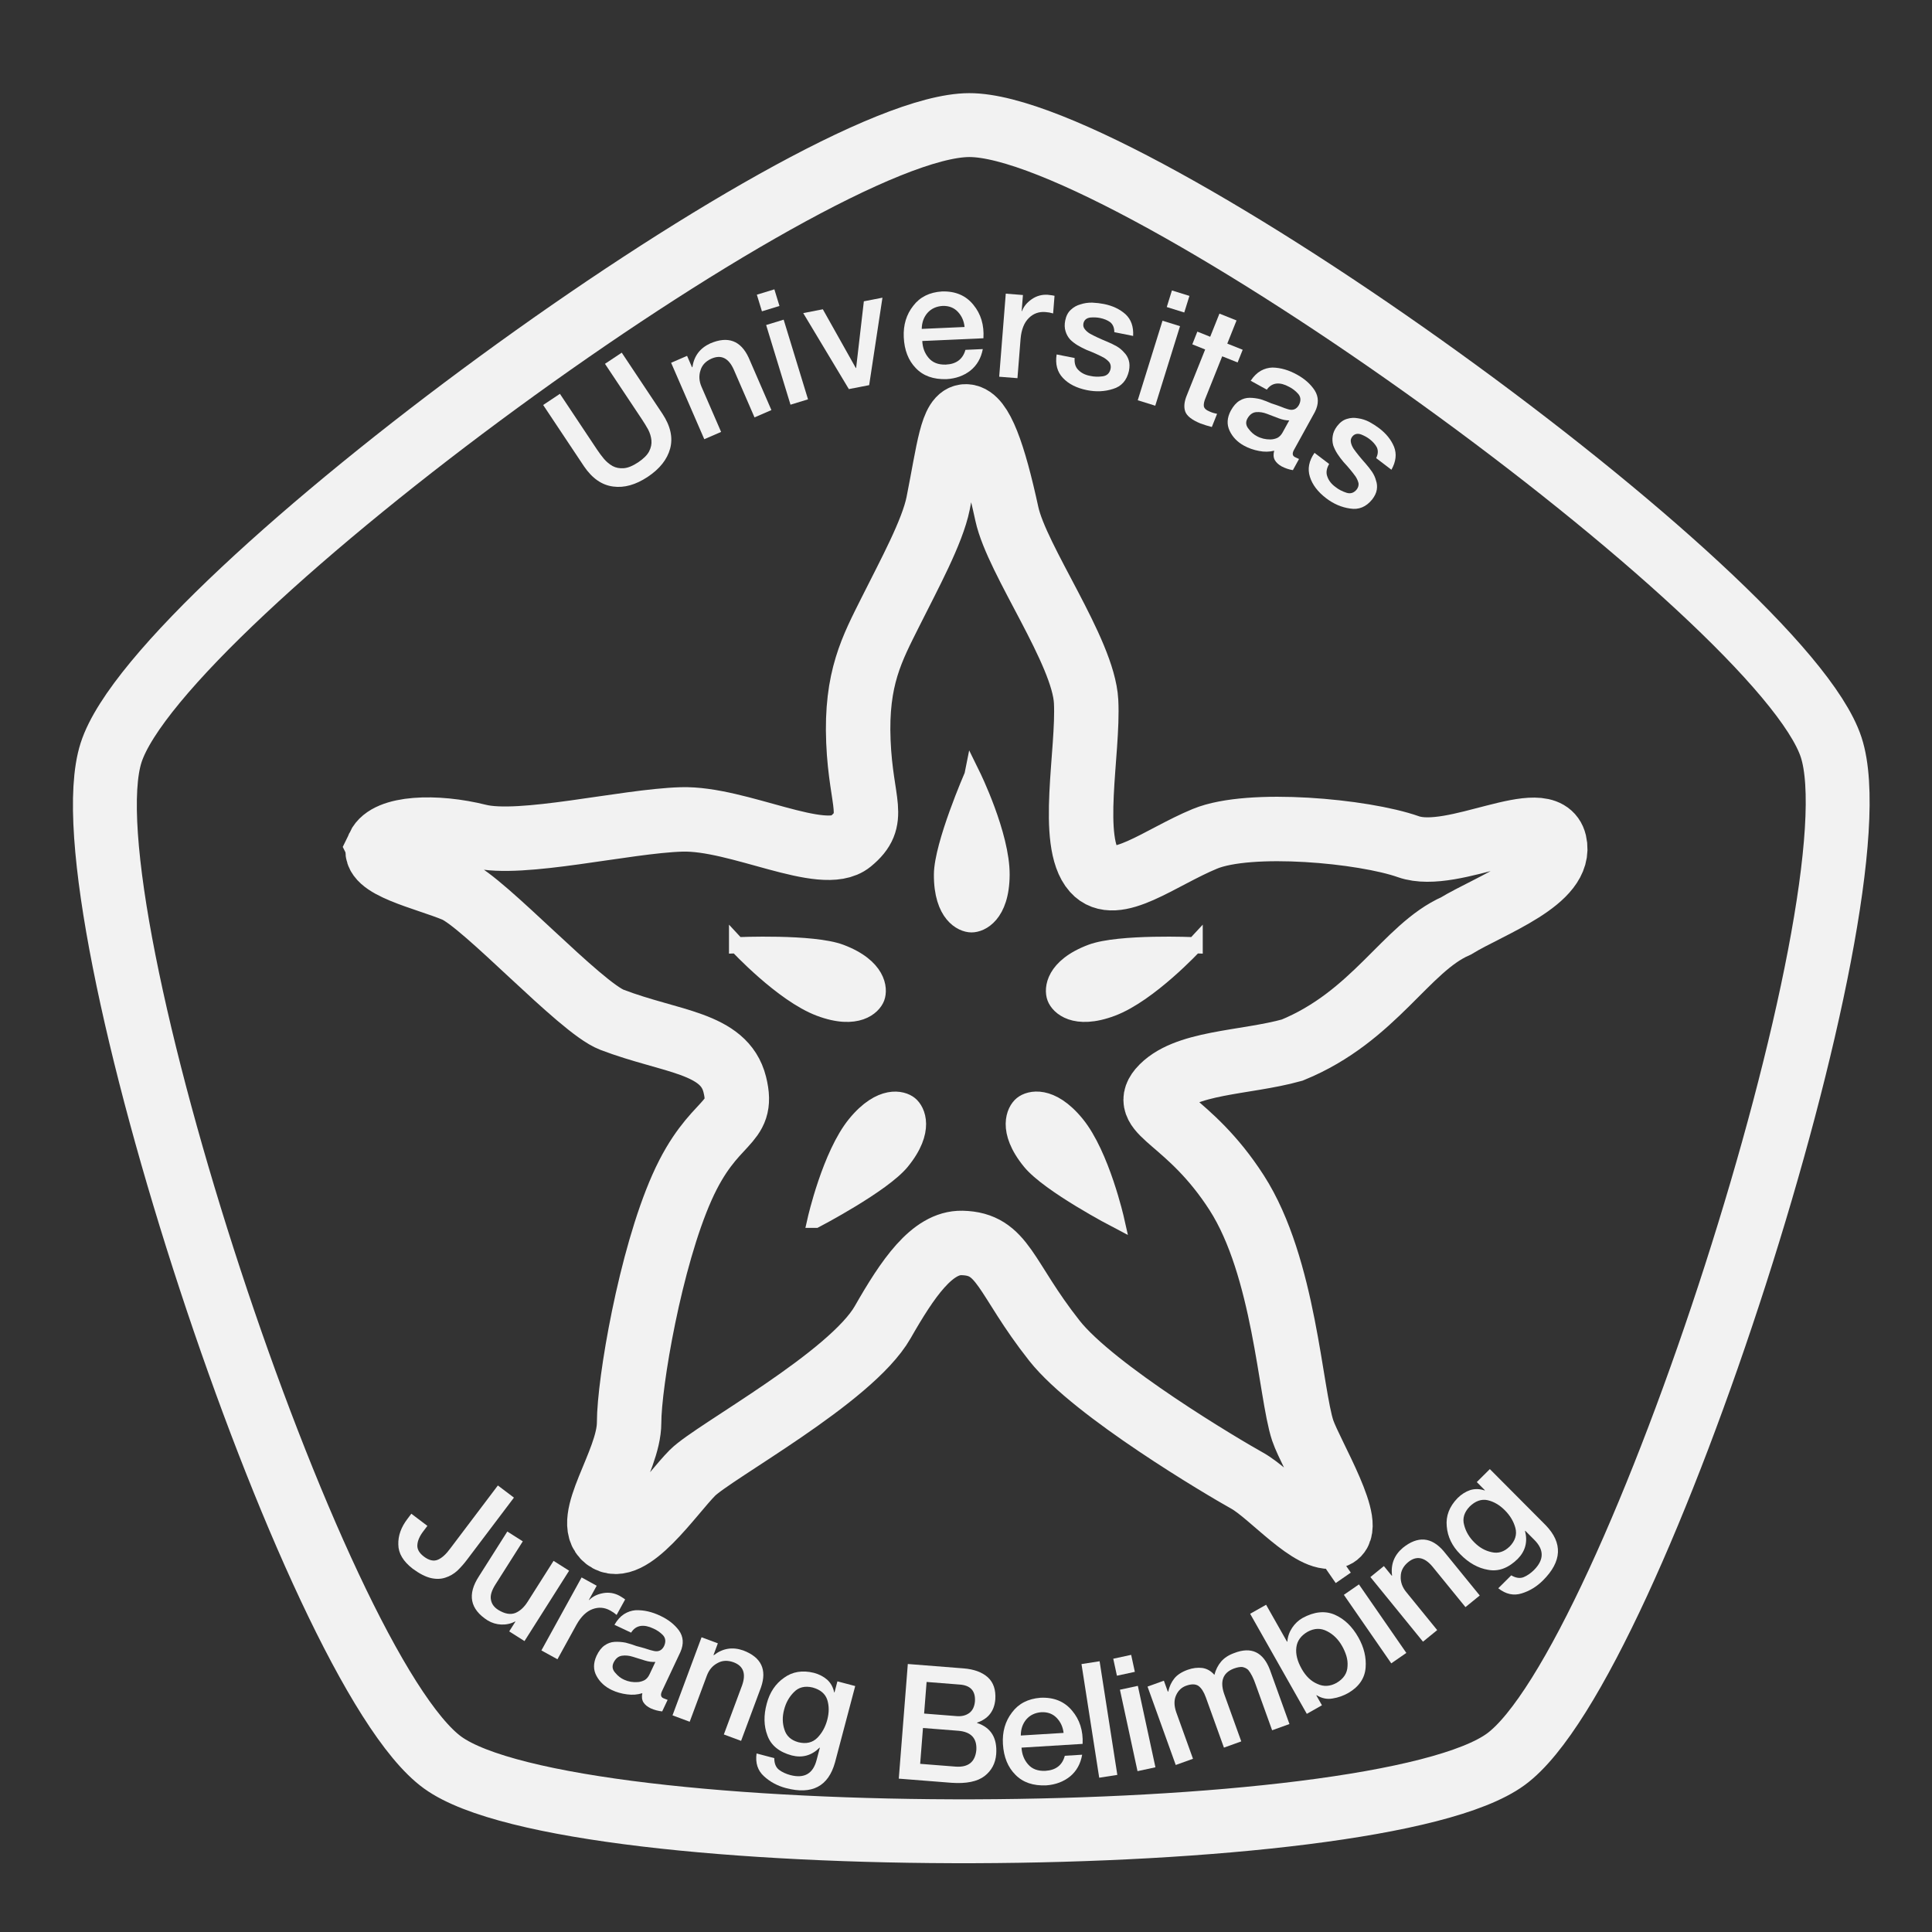 <?xml version="1.0" encoding="UTF-8" standalone="no"?>
<svg
   xmlns:dc="http://purl.org/dc/elements/1.1/"
   xmlns:cc="http://creativecommons.org/ns#"
   xmlns:rdf="http://www.w3.org/1999/02/22-rdf-syntax-ns#"
   xmlns:svg="http://www.w3.org/2000/svg"
   xmlns="http://www.w3.org/2000/svg"
   xmlns:sodipodi="http://sodipodi.sourceforge.net/DTD/sodipodi-0.dtd"
   xmlns:inkscape="http://www.inkscape.org/namespaces/inkscape"
   width="200mm"
   height="200mm"
   viewBox="0 0 200 200"
   version="1.1"
   id="svg8"
   sodipodi:docname="logoujbwhite.svg"
   inkscape:version="1.0.1 (3bc2e813f5, 2020-09-07)">
  <rect x="0" y="0" width="200" height="200" fill="#333333" stroke="none"/>
  <defs
     id="defs2" />
  <sodipodi:namedview
     id="base"
     pagecolor="#e6e6e6"
     bordercolor="#666666"
     borderopacity="1.0"
     inkscape:pageopacity="0"
     inkscape:pageshadow="2"
     inkscape:zoom="0.24748737"
     inkscape:cx="75.736936"
     inkscape:cy="219.34506"
     inkscape:document-units="mm"
     inkscape:current-layer="g886"
     inkscape:document-rotation="0"
     showgrid="true"
     inkscape:window-width="1366"
     inkscape:window-height="705"
     inkscape:window-x="-8"
     inkscape:window-y="-8"
     inkscape:window-maximized="1"
     inkscape:snap-global="true"
     inkscape:object-paths="false"
     inkscape:snap-intersection-paths="false"
     inkscape:snap-smooth-nodes="true">
    <inkscape:grid
       type="xygrid"
       id="grid837" />
  </sodipodi:namedview>
  <g
     inkscape:label="Layer 1"
     inkscape:groupmode="layer"
     id="layer1">
    <g
       id="g886"
       transform="matrix(1.576,0,0,1.576,-49.512,-63.889)">
      <path
         style="fill:none;stroke:#f2f2f2;stroke-width:4.233;stroke-linecap:butt;stroke-linejoin:miter;stroke-miterlimit:4;stroke-dasharray:none;stroke-opacity:1"
         d="m 56.283,96.142 c -0.601,1.278 3.119,2.058 5.032,2.863 1.913,0.805 8.219,7.722 10.295,8.517 3.869,1.481 7.375,1.475 8.069,4.251 0.694,2.776 -1.388,2.082 -3.47,6.767 -2.082,4.685 -3.47,12.84 -3.47,15.443 0,2.603 -3.065,6.41 -1.52,7.613 1.545,1.204 4.296,-2.928 5.684,-4.317 1.388,-1.388 10.411,-6.247 12.493,-9.891 1.638,-2.866 3.248,-5.247 5.206,-5.206 2.743,0.058 2.782,2.251 6.073,6.42 2.603,3.297 11.105,8.329 12.667,9.197 1.562,0.868 4.249,4.089 5.722,3.639 1.472,-0.45 -1.541,-5.357 -2.078,-6.936 -0.818,-2.455 -1.194,-10.728 -4.338,-15.617 -3.144,-4.889 -6.314,-5.219 -5.032,-6.767 1.581,-1.844 5.553,-1.735 8.676,-2.603 5.409,-2.214 7.469,-6.708 10.758,-8.155 2.269,-1.38 7.055,-3.034 6.476,-5.474 -0.58,-2.44 -6.649,1.31 -9.599,0.269 -2.95,-1.041 -10.411,-1.735 -13.361,-0.521 -2.95,1.215 -5.9,3.644 -7.288,2.082 -1.663,-1.87 -0.347,-7.808 -0.521,-11.105 -0.174,-3.297 -4.541,-9.263 -5.206,-12.32 -0.868,-3.991 -1.697,-6.327 -2.653,-6.401 -0.956,-0.073 -1.165,2.236 -1.859,5.707 -0.374,1.872 -1.909,4.685 -3.123,7.114 -1.215,2.429 -2.289,4.371 -2.116,8.536 0.174,4.164 1.286,5.087 -0.521,6.569 -1.806,1.482 -7.373,-1.568 -11.099,-1.454 -3.726,0.114 -10.547,1.795 -13.334,1.098 -2.787,-0.697 -5.963,-0.598 -6.564,0.68 z"
         id="path948-9"
         sodipodi:nodetypes="zzszsszssssszczccczszssszssszzzz"
         inkscape:export-xdpi="8"
         inkscape:export-ydpi="8" />
      <path
         style="fill:#f2f2f2;fill-opacity:1;stroke:#f2f2f2;stroke-width:1.058;stroke-linecap:butt;stroke-linejoin:miter;stroke-miterlimit:4;stroke-dasharray:none;stroke-opacity:1"
         d="m 79.829,102.625 c 0,0 4.969,-0.222 6.803,0.469 2.445,0.921 2.596,2.373 2.365,2.985 -0.23,0.611 -1.302,1.603 -3.747,0.682 -2.445,-0.921 -5.421,-4.136 -5.421,-4.136 z"
         id="path950"
         sodipodi:nodetypes="csssc" />
      <path
         style="fill:#f2f2f2;fill-opacity:1;stroke:#f2f2f2;stroke-width:1.058;stroke-linecap:butt;stroke-linejoin:miter;stroke-miterlimit:4;stroke-dasharray:none;stroke-opacity:1"
         d="m 109.89,102.625 c 0,0 -4.969,-0.222 -6.803,0.469 -2.445,0.921 -2.596,2.373 -2.365,2.985 0.23,0.611 1.302,1.603 3.747,0.682 2.445,-0.921 5.421,-4.136 5.421,-4.136 z"
         id="path952"
         sodipodi:nodetypes="csssc" />
      <path
         style="fill:#f2f2f2;fill-opacity:1;stroke:#f2f2f2;stroke-width:1.058;stroke-linecap:butt;stroke-linejoin:miter;stroke-miterlimit:4;stroke-dasharray:none;stroke-opacity:1"
         d="m 84.982,120.662 c 0,0 4.411,-2.299 5.651,-3.816 1.654,-2.022 1.056,-3.355 0.55,-3.768 -0.506,-0.413 -1.93,-0.735 -3.584,1.288 -1.654,2.022 -2.618,6.296 -2.618,6.296 z"
         id="path954"
         sodipodi:nodetypes="csssc" />
      <path
         style="fill:#f2f2f2;fill-opacity:1;stroke:#f2f2f2;stroke-width:1.058;stroke-linecap:butt;stroke-linejoin:miter;stroke-miterlimit:4;stroke-dasharray:none;stroke-opacity:1"
         d="m 104.736,120.662 c 0,0 -4.41,-2.301 -5.649,-3.819 -1.653,-2.023 -1.054,-3.355 -0.548,-3.769 0.506,-0.413 1.931,-0.734 3.583,1.29 1.653,2.023 2.614,6.298 2.614,6.298 z"
         id="path956"
         sodipodi:nodetypes="csssc" />
      <path
         style="fill:#f2f2f2;fill-opacity:1;stroke:#f2f2f2;stroke-width:1.058;stroke-linecap:butt;stroke-linejoin:miter;stroke-miterlimit:4;stroke-dasharray:none;stroke-opacity:1"
         d="m 95.289,91.46 c 0,0 -1.989,4.559 -2.001,6.518 -0.017,2.612 1.285,3.274 1.938,3.278 0.653,0.004 1.964,-0.641 1.98,-3.253 0.017,-2.612 -1.917,-6.544 -1.917,-6.544 z"
         id="path958"
         sodipodi:nodetypes="csssc" />
      <path
         sodipodi:type="star"
         style="fill:none;fill-opacity:1;stroke:#f2f2f2;stroke-width:4.429;stroke-linecap:round;stroke-linejoin:round;stroke-miterlimit:4;stroke-dasharray:none;stroke-opacity:1"
         id="path968"
         sodipodi:sides="5"
         sodipodi:cx="-84.261375"
         sodipodi:cy="104.4594"
         sodipodi:r1="62.689377"
         sodipodi:r2="50.716766"
         sodipodi:arg1="1.0471976"
         sodipodi:arg2="1.6755161"
         inkscape:flatsided="true"
         inkscape:rounded="0.15"
         inkscape:randomized="0"
         d="m -52.917,158.75 c -9.573,5.527 -65.077,-0.306 -73.292,-7.703 -8.215,-7.397 -19.818,-61.987 -15.322,-72.085 4.496,-10.099 52.829,-38.003 63.822,-36.848 10.994,1.155 52.468,38.499 54.767,49.312 2.298,10.813 -20.401,61.797 -29.975,67.324 z"
         inkscape:transform-center-x="0.033626145"
         inkscape:transform-center-y="-3.5364413"
         transform="matrix(0.942,-0.102,0.102,0.942,163.981,1.158)"
         inkscape:export-xdpi="8"
         inkscape:export-ydpi="8" />
      <g
         id="g930"
         transform="translate(0,4.233)"
         inkscape:export-xdpi="8"
         inkscape:export-ydpi="8">
        <g
           aria-label="Jurang Belimbing"
           id="text845"
           style="font-style:normal;font-weight:normal;font-size:10.583px;line-height:1.25;font-family:sans-serif;fill:#000000;fill-opacity:1;stroke:none;stroke-width:0.265">
          <path
             d="m 65.174,134.677 -1.055,-0.798 -3.131,4.143 q -0.412,0.563 -0.806,0.732 -0.414,0.179 -0.921,-0.204 -0.47,-0.355 -0.429,-0.778 0.029,-0.425 0.421,-0.926 l 0.237,-0.313 -1.055,-0.798 -0.243,0.322 q -0.641,0.831 -0.612,1.701 0.006,0.866 0.948,1.591 0.666,0.49 1.196,0.612 0.522,0.116 0.948,-0.029 0.435,-0.138 0.785,-0.456 0.338,-0.327 0.631,-0.715 z"
             style="font-style:normal;font-variant:normal;font-weight:normal;font-stretch:normal;font-family:'Helvetica 65 Medium';-inkscape-font-specification:'Helvetica 65 Medium, ';stroke-width:0.265;fill:#f2f2f2;fill-opacity:1"
             id="path911" />
          <path
             d="m 68.798,139.478 -1.021,-0.647 -1.702,2.684 q -0.346,0.546 -0.805,0.738 -0.489,0.192 -1.127,-0.201 -0.41,-0.26 -0.478,-0.664 -0.087,-0.404 0.295,-1.006 l 1.796,-2.833 -1.017,-0.645 -1.859,2.933 q -1.177,1.799 0.573,2.909 0.407,0.246 0.895,0.268 0.491,0.017 0.906,-0.203 l 0.017,0.011 -0.407,0.642 1.004,0.636 z"
             style="font-style:normal;font-variant:normal;font-weight:normal;font-stretch:normal;font-family:'Helvetica 65 Medium';-inkscape-font-specification:'Helvetica 65 Medium, ';stroke-width:0.265;fill:#f2f2f2;fill-opacity:1"
             id="path913" />
          <path
             d="m 66.978,144.714 1.055,0.581 1.256,-2.282 q 0.448,-0.792 1.053,-1.013 0.591,-0.217 1.148,0.089 0.122,0.067 0.226,0.136 0.103,0.08 0.202,0.158 l 0.561,-1.019 q -0.072,-0.063 -0.383,-0.246 -0.503,-0.265 -1.064,-0.167 -0.578,0.107 -0.915,0.452 l -0.018,-0.01 0.511,-0.928 -0.991,-0.546 z"
             style="font-style:normal;font-variant:normal;font-weight:normal;font-stretch:normal;font-family:'Helvetica 65 Medium';-inkscape-font-specification:'Helvetica 65 Medium, ';stroke-width:0.265;fill:#f2f2f2;fill-opacity:1"
             id="path915" />
          <path
             d="m 74.465,145.469 -0.383,0.813 q -0.121,0.257 -0.315,0.377 -0.208,0.113 -0.452,0.135 -0.242,0.017 -0.47,-0.021 -0.237,-0.043 -0.428,-0.133 -0.322,-0.14 -0.574,-0.442 -0.291,-0.303 -0.133,-0.663 0.198,-0.421 0.56,-0.473 0.343,-0.05 0.716,0.069 0.4,0.12 0.787,0.245 0.38,0.116 0.693,0.092 z m 1.645,-0.653 q 0.347,-0.796 -0.098,-1.417 -0.441,-0.591 -1.208,-0.952 -0.842,-0.408 -1.652,-0.373 -0.399,0.035 -0.75,0.258 -0.353,0.228 -0.626,0.699 l 1.094,0.515 q 0.236,-0.38 0.63,-0.44 0.362,-0.052 0.829,0.168 0.36,0.158 0.63,0.434 0.268,0.292 0.079,0.717 -0.216,0.435 -0.688,0.321 -0.223,-0.048 -0.503,-0.145 -0.284,-0.088 -0.621,-0.173 -0.359,-0.135 -0.722,-0.226 -0.378,-0.07 -0.725,-0.05 -0.353,0.022 -0.653,0.235 -0.307,0.215 -0.527,0.683 -0.33,0.724 0.003,1.327 0.328,0.6 1.006,0.92 0.458,0.216 1.003,0.284 0.526,0.071 0.997,-0.079 v 0 q -0.077,0.358 0.074,0.606 0.156,0.239 0.483,0.393 0.369,0.162 0.747,0.198 l 0.357,-0.757 q -0.182,-0.063 -0.275,-0.107 -0.271,-0.116 -0.081,-0.495 z"
             style="font-style:normal;font-variant:normal;font-weight:normal;font-stretch:normal;font-family:'Helvetica 65 Medium';-inkscape-font-specification:'Helvetica 65 Medium, ';stroke-width:0.265;fill:#f2f2f2;fill-opacity:1"
             id="path917" />
          <path
             d="m 75.59,148.979 1.129,0.42 1.126,-3.027 q 0.212,-0.572 0.705,-0.829 0.46,-0.259 1.035,-0.056 0.987,0.356 0.576,1.521 l -1.199,3.226 1.133,0.421 1.309,-3.521 q 0.601,-1.75 -1.168,-2.419 -1.058,-0.371 -1.937,0.316 l -0.012,-0.027 0.281,-0.756 -1.07,-0.398 z"
             style="font-style:normal;font-variant:normal;font-weight:normal;font-stretch:normal;font-family:'Helvetica 65 Medium';-inkscape-font-specification:'Helvetica 65 Medium, ';stroke-width:0.265;fill:#f2f2f2;fill-opacity:1"
             id="path919" />
          <path
             d="m 83.847,150.741 q -0.717,-0.2 -0.907,-0.833 -0.202,-0.609 -0.024,-1.284 0.175,-0.702 0.653,-1.174 0.464,-0.481 1.229,-0.3 0.762,0.212 0.957,0.809 0.189,0.6 -4.12e-4,1.315 -0.186,0.704 -0.648,1.176 -0.482,0.487 -1.259,0.292 z m 3.744,-3.687 -1.169,-0.309 -0.193,0.729 -0.02,-0.005 q -0.106,-0.509 -0.459,-0.832 -0.365,-0.316 -0.875,-0.451 -1.129,-0.277 -1.956,0.322 -0.845,0.589 -1.137,1.693 -0.318,1.161 0.043,2.101 0.348,0.969 1.594,1.309 1.047,0.266 1.829,-0.51 l 0.02,0.005 -0.213,0.804 q -0.346,1.347 -1.717,0.994 -0.45,-0.119 -0.761,-0.356 -0.304,-0.246 -0.302,-0.759 l -1.164,-0.308 q -0.131,0.938 0.486,1.497 0.602,0.555 1.441,0.777 2.568,0.679 3.226,-1.686 z"
             style="font-style:normal;font-variant:normal;font-weight:normal;font-stretch:normal;font-family:'Helvetica 65 Medium';-inkscape-font-specification:'Helvetica 65 Medium, ';stroke-width:0.265;fill:#f2f2f2;fill-opacity:1"
             id="path922" />
          <path
             d="m 92.042,149.809 2.329,0.183 q 1.246,0.108 1.176,1.264 -0.113,1.178 -1.361,1.09 l -2.329,-0.183 z m -1.589,3.327 3.457,0.272 q 1.469,0.105 2.181,-0.445 0.69,-0.537 0.761,-1.438 0.115,-1.593 -1.259,-2.048 l 0.002,-0.021 q 1.097,-0.37 1.198,-1.523 0.064,-0.949 -0.497,-1.459 -0.567,-0.501 -1.592,-0.581 l -3.658,-0.288 z m 1.827,-6.351 2.148,0.169 q 1.099,0.066 1.027,1.117 -0.05,0.509 -0.365,0.749 -0.336,0.248 -0.825,0.21 l -2.148,-0.169 z"
             style="font-style:normal;font-variant:normal;font-weight:normal;font-stretch:normal;font-family:'Helvetica 65 Medium';-inkscape-font-specification:'Helvetica 65 Medium, ';stroke-width:0.265;fill:#f2f2f2;fill-opacity:1"
             id="path924" />
          <path
             d="m 102.528,150.853 q 0.06,-1.298 -0.693,-2.184 -0.754,-0.907 -2.076,-0.846 -1.226,0.096 -1.872,0.969 -0.667,0.869 -0.593,2.076 0.078,1.274 0.822,2.015 0.735,0.752 2.025,0.694 0.917,-0.066 1.564,-0.587 0.636,-0.526 0.793,-1.426 l -1.14,0.07 q -0.244,0.926 -1.275,0.989 -0.743,0.035 -1.139,-0.427 -0.389,-0.442 -0.429,-1.097 z m -4.061,-0.549 q 0.003,-0.632 0.36,-1.057 0.367,-0.426 0.991,-0.475 0.62,-0.028 1.006,0.373 0.387,0.401 0.454,0.987 z"
             style="font-style:normal;font-variant:normal;font-weight:normal;font-stretch:normal;font-family:'Helvetica 65 Medium';-inkscape-font-specification:'Helvetica 65 Medium, ';stroke-width:0.265;fill:#f2f2f2;fill-opacity:1"
             id="path926" />
          <path
             d="m 103.618,153.075 1.19,-0.185 -1.164,-7.465 -1.19,0.185 z"
             style="font-style:normal;font-variant:normal;font-weight:normal;font-stretch:normal;font-family:'Helvetica 65 Medium';-inkscape-font-specification:'Helvetica 65 Medium, ';stroke-width:0.265;fill:#f2f2f2;fill-opacity:1"
             id="path928" />
          <path
             d="m 106.134,152.644 1.177,-0.254 -1.155,-5.349 -1.177,0.254 z m -1.353,-6.269 1.177,-0.254 -0.241,-1.116 -1.177,0.254 z"
             style="font-style:normal;font-variant:normal;font-weight:normal;font-stretch:normal;font-family:'Helvetica 65 Medium';-inkscape-font-specification:'Helvetica 65 Medium, ';stroke-width:0.265;fill:#f2f2f2;fill-opacity:1"
             id="path930" />
          <path
             d="m 108.645,152.239 1.133,-0.408 -1.101,-3.058 q -0.223,-0.65 -0.007,-1.118 0.208,-0.459 0.655,-0.621 0.515,-0.186 0.811,0.01 0.291,0.214 0.484,0.749 l 1.191,3.306 1.138,-0.41 -1.086,-3.014 q -0.513,-1.348 0.598,-1.77 0.335,-0.121 0.557,-0.102 0.23,0.043 0.387,0.19 0.273,0.33 0.489,0.961 l 1.082,3.005 1.138,-0.41 -1.28,-3.554 q -0.668,-1.764 -2.349,-1.109 -0.545,0.196 -0.855,0.555 -0.316,0.372 -0.446,0.88 v 0 q -0.331,-0.386 -0.796,-0.455 -0.47,-0.056 -0.957,0.119 -0.598,0.215 -0.885,0.577 -0.287,0.362 -0.392,0.85 l -0.029,0.011 -0.259,-0.72 -1.074,0.387 z"
             style="font-style:normal;font-variant:normal;font-weight:normal;font-stretch:normal;font-family:'Helvetica 65 Medium';-inkscape-font-specification:'Helvetica 65 Medium, ';stroke-width:0.265;fill:#f2f2f2;fill-opacity:1"
             id="path932" />
          <path
             d="m 119.574,144.43 q 0.171,0.301 0.276,0.634 0.103,0.339 0.079,0.674 -0.019,0.7 -0.725,1.111 -0.639,0.35 -1.251,0.067 -0.622,-0.259 -1.032,-0.983 -0.438,-0.773 -0.353,-1.421 0.078,-0.638 0.734,-1.021 0.662,-0.363 1.278,-0.041 0.613,0.306 0.995,0.981 z m -2.32,4.45 0.994,-0.563 -0.369,-0.652 0.018,-0.01 q 0.512,0.316 1.059,0.214 0.535,-0.083 1.034,-0.366 1.046,-0.616 1.127,-1.66 0.078,-1.006 -0.48,-1.991 -0.611,-1.079 -1.563,-1.49 -0.958,-0.402 -2.101,0.222 -0.405,0.229 -0.682,0.642 -0.281,0.426 -0.314,0.903 l -0.022,0.013 -1.375,-2.428 -1.048,0.593 z"
             style="font-style:normal;font-variant:normal;font-weight:normal;font-stretch:normal;font-family:'Helvetica 65 Medium';-inkscape-font-specification:'Helvetica 65 Medium, ';stroke-width:0.265;fill:#f2f2f2;fill-opacity:1"
             id="path934" />
          <path
             d="m 122.801,145.563 0.99,-0.685 -3.113,-4.501 -0.99,0.685 z m -3.648,-5.274 0.99,-0.685 -0.65,-0.939 -0.99,0.685 z"
             style="font-style:normal;font-variant:normal;font-weight:normal;font-stretch:normal;font-family:'Helvetica 65 Medium';-inkscape-font-specification:'Helvetica 65 Medium, ';stroke-width:0.265;fill:#f2f2f2;fill-opacity:1"
             id="path936" />
          <path
             d="m 124.885,144.139 0.934,-0.76 -2.039,-2.505 q -0.385,-0.473 -0.357,-1.028 0.01,-0.528 0.476,-0.921 0.807,-0.67 1.603,0.275 l 2.173,2.669 0.938,-0.763 -2.372,-2.914 q -1.204,-1.405 -2.677,-0.22 -0.857,0.724 -0.709,1.83 l -0.029,-0.003 -0.509,-0.625 -0.886,0.721 z"
             style="font-style:normal;font-variant:normal;font-weight:normal;font-stretch:normal;font-family:'Helvetica 65 Medium';-inkscape-font-specification:'Helvetica 65 Medium, ';stroke-width:0.265;fill:#f2f2f2;fill-opacity:1"
             id="path938" />
          <path
             d="m 130.569,137.896 q -0.535,0.518 -1.177,0.363 -0.628,-0.133 -1.12,-0.627 -0.518,-0.505 -0.684,-1.156 -0.181,-0.644 0.361,-1.212 0.568,-0.551 1.181,-0.418 0.614,0.14 1.135,0.664 0.514,0.516 0.688,1.153 0.178,0.662 -0.383,1.234 z m -1.293,-5.093 -0.857,0.853 0.532,0.535 -0.015,0.015 q -0.493,-0.166 -0.95,-0.024 -0.457,0.156 -0.831,0.528 -0.809,0.835 -0.709,1.851 0.082,1.027 0.888,1.836 0.842,0.861 1.836,1.024 1.012,0.189 1.935,-0.716 0.758,-0.769 0.483,-1.837 l 0.015,-0.015 0.587,0.59 q 0.988,0.978 -0.008,1.984 -0.33,0.328 -0.692,0.477 -0.366,0.138 -0.807,-0.122 l -0.853,0.85 q 0.744,0.586 1.538,0.336 0.782,-0.239 1.398,-0.852 1.882,-1.874 0.172,-3.635 z"
             style="font-style:normal;font-variant:normal;font-weight:normal;font-stretch:normal;font-family:'Helvetica 65 Medium';-inkscape-font-specification:'Helvetica 65 Medium, ';stroke-width:0.265;fill:#f2f2f2;fill-opacity:1"
             id="path940" />
        </g>
        <path
           style="fill:none;stroke:none;stroke-width:0.406px;stroke-linecap:butt;stroke-linejoin:miter;stroke-opacity:1"
           d="m 56.772,137.713 c 0,0 48.019,41.886 83.986,-10.713"
           id="path921"
           sodipodi:nodetypes="cc" />
      </g>
      <g
         id="g890"
         transform="translate(0,-6.35)"
         inkscape:export-xdpi="8"
         inkscape:export-ydpi="8">
        <g
           aria-label="Universitas"
           id="text841"
           style="font-style:normal;font-weight:normal;font-size:10.583px;line-height:1.25;font-family:sans-serif;fill:#000000;fill-opacity:1;stroke:none;stroke-width:0.265">
          <path
             d="m 69.775,77.516 q 0.805,1.19 1.917,1.331 1.092,0.148 2.271,-0.637 1.183,-0.788 1.471,-1.855 0.29,-1.075 -0.498,-2.276 l -2.681,-4.026 -1.101,0.733 2.44,3.665 q 0.209,0.314 0.395,0.649 0.178,0.341 0.216,0.707 0.036,0.361 -0.149,0.727 -0.189,0.368 -0.727,0.726 -0.529,0.352 -0.938,0.382 -0.413,0.033 -0.732,-0.139 -0.318,-0.179 -0.569,-0.472 -0.246,-0.295 -0.455,-0.609 l -2.44,-3.665 -1.101,0.733 z"
             style="font-style:normal;font-variant:normal;font-weight:normal;font-stretch:normal;font-family:'Helvetica 65 Medium';-inkscape-font-specification:'Helvetica 65 Medium, ';stroke-width:0.265;fill:#f2f2f2;fill-opacity:1"
             id="path888" />
          <path
             d="m 77.677,75.738 1.105,-0.479 -1.286,-2.963 q -0.243,-0.559 -0.066,-1.087 0.152,-0.506 0.708,-0.758 0.958,-0.427 1.469,0.698 l 1.37,3.157 1.109,-0.481 -1.495,-3.446 q -0.779,-1.679 -2.518,-0.935 -1.02,0.465 -1.178,1.57 l -0.027,-0.011 -0.321,-0.74 -1.048,0.455 z"
             style="font-style:normal;font-variant:normal;font-weight:normal;font-stretch:normal;font-family:'Helvetica 65 Medium';-inkscape-font-specification:'Helvetica 65 Medium, ';stroke-width:0.265;fill:#f2f2f2;fill-opacity:1"
             id="path890" />
          <path
             d="m 83.34,73.471 1.151,-0.352 -1.6,-5.233 -1.151,0.352 z m -1.876,-6.133 1.151,-0.352 -0.334,-1.092 -1.151,0.352 z"
             style="font-style:normal;font-variant:normal;font-weight:normal;font-stretch:normal;font-family:'Helvetica 65 Medium';-inkscape-font-specification:'Helvetica 65 Medium, ';stroke-width:0.265;fill:#f2f2f2;fill-opacity:1"
             id="path892" />
          <path
             d="m 87.173,72.446 1.334,-0.259 0.873,-5.745 -1.222,0.238 -0.507,4.379 -0.02,0.004 -2.167,-3.859 -1.288,0.251 z"
             style="font-style:normal;font-variant:normal;font-weight:normal;font-stretch:normal;font-family:'Helvetica 65 Medium';-inkscape-font-specification:'Helvetica 65 Medium, ';stroke-width:0.265;fill:#f2f2f2;fill-opacity:1"
             id="path894" />
          <path
             d="m 96.012,69.108 q 0.082,-1.297 -0.657,-2.195 -0.739,-0.919 -2.062,-0.88 -1.228,0.076 -1.887,0.938 -0.681,0.858 -0.626,2.066 0.057,1.275 0.789,2.029 0.722,0.764 2.014,0.727 0.918,-0.051 1.573,-0.562 0.644,-0.515 0.816,-1.413 l -1.141,0.051 q -0.259,0.922 -1.291,0.968 -0.744,0.023 -1.132,-0.446 -0.382,-0.448 -0.412,-1.104 z m -4.052,-0.615 q 0.013,-0.632 0.377,-1.051 0.374,-0.42 0.999,-0.459 0.62,-0.017 1,0.39 0.38,0.407 0.438,0.994 z"
             style="font-style:normal;font-variant:normal;font-weight:normal;font-stretch:normal;font-family:'Helvetica 65 Medium';-inkscape-font-specification:'Helvetica 65 Medium, ';stroke-width:0.265;fill:#f2f2f2;fill-opacity:1"
             id="path896" />
          <path
             d="m 97.048,71.634 1.2,0.095 0.206,-2.596 q 0.082,-0.906 0.543,-1.357 0.45,-0.441 1.083,-0.391 0.139,0.011 0.262,0.031 0.127,0.031 0.249,0.061 l 0.092,-1.159 q -0.091,-0.028 -0.451,-0.067 -0.567,-0.035 -1.039,0.286 -0.483,0.335 -0.648,0.788 l -0.021,-0.002 0.084,-1.056 -1.128,-0.089 z"
             style="font-style:normal;font-variant:normal;font-weight:normal;font-stretch:normal;font-family:'Helvetica 65 Medium';-inkscape-font-specification:'Helvetica 65 Medium, ';stroke-width:0.265;fill:#f2f2f2;fill-opacity:1"
             id="path898" />
          <path
             d="m 100.821,70.171 q -0.148,0.951 0.413,1.543 0.56,0.597 1.584,0.802 0.897,0.18 1.703,-0.08 0.834,-0.244 1.049,-1.181 0.081,-0.405 -0.012,-0.703 -0.092,-0.303 -0.308,-0.515 -0.201,-0.235 -0.488,-0.404 -0.294,-0.164 -0.61,-0.296 -0.663,-0.27 -1.138,-0.529 -0.23,-0.141 -0.349,-0.307 -0.127,-0.157 -0.083,-0.375 0.078,-0.337 0.461,-0.382 0.343,-0.026 0.621,0.03 0.405,0.081 0.677,0.278 0.271,0.223 0.269,0.655 l 1.236,0.248 q 0.052,-0.917 -0.504,-1.429 -0.559,-0.497 -1.41,-0.668 -0.36,-0.072 -0.767,-0.091 -0.409,-0.008 -0.776,0.113 -0.368,0.1 -0.636,0.357 -0.277,0.25 -0.368,0.706 -0.078,0.39 0.022,0.705 0.088,0.297 0.294,0.533 0.215,0.217 0.501,0.39 0.283,0.167 0.588,0.302 0.661,0.254 1.15,0.52 0.229,0.146 0.355,0.308 0.115,0.187 0.07,0.415 -0.098,0.434 -0.52,0.491 -0.434,0.061 -0.812,-0.026 -0.483,-0.086 -0.777,-0.382 -0.293,-0.275 -0.252,-0.794 z"
             style="font-style:normal;font-variant:normal;font-weight:normal;font-stretch:normal;font-family:'Helvetica 65 Medium';-inkscape-font-specification:'Helvetica 65 Medium, ';stroke-width:0.265;fill:#f2f2f2;fill-opacity:1"
             id="path900" />
          <path
             d="m 106.149,73.18 1.15,0.358 1.627,-5.225 -1.15,-0.358 z m 1.906,-6.123 1.15,0.358 0.339,-1.09 -1.15,-0.358 z"
             style="font-style:normal;font-variant:normal;font-weight:normal;font-stretch:normal;font-family:'Helvetica 65 Medium';-inkscape-font-specification:'Helvetica 65 Medium, ';stroke-width:0.265;fill:#f2f2f2;fill-opacity:1"
             id="path902" />
          <path
             d="m 109.733,69.507 0.844,0.338 -1.2,2.999 q -0.265,0.634 -0.108,1.076 0.154,0.435 0.995,0.782 0.368,0.136 0.752,0.234 l 0.345,-0.864 q -0.254,-0.046 -0.486,-0.15 -0.355,-0.142 -0.385,-0.36 -0.025,-0.216 0.121,-0.553 l 1.086,-2.716 1.012,0.405 0.334,-0.835 -1.012,-0.405 0.608,-1.521 -1.123,-0.449 -0.608,1.521 -0.844,-0.338 z"
             style="font-style:normal;font-variant:normal;font-weight:normal;font-stretch:normal;font-family:'Helvetica 65 Medium';-inkscape-font-specification:'Helvetica 65 Medium, ';stroke-width:0.265;fill:#f2f2f2;fill-opacity:1"
             id="path904" />
          <path
             d="m 116.1,74.502 -0.433,0.788 q -0.137,0.249 -0.338,0.357 -0.214,0.1 -0.46,0.107 -0.243,0.002 -0.468,-0.051 -0.234,-0.058 -0.419,-0.16 -0.313,-0.16 -0.546,-0.477 -0.272,-0.321 -0.092,-0.67 0.224,-0.407 0.588,-0.437 0.346,-0.028 0.71,0.114 0.392,0.145 0.77,0.294 0.371,0.14 0.686,0.136 z m 1.682,-0.549 q 0.396,-0.773 -0.009,-1.42 -0.404,-0.617 -1.146,-1.026 -0.815,-0.46 -1.626,-0.476 -0.401,0.01 -0.765,0.21 -0.367,0.205 -0.669,0.658 l 1.059,0.583 q 0.26,-0.364 0.656,-0.4 0.364,-0.03 0.817,0.22 0.349,0.18 0.601,0.472 0.249,0.308 0.034,0.721 -0.243,0.421 -0.707,0.277 -0.22,-0.062 -0.493,-0.177 -0.278,-0.106 -0.609,-0.211 -0.35,-0.157 -0.706,-0.271 -0.373,-0.093 -0.72,-0.095 -0.354,-6.4e-5 -0.667,0.193 -0.32,0.196 -0.569,0.648 -0.375,0.702 -0.08,1.324 0.29,0.62 0.947,0.981 0.444,0.244 0.983,0.346 0.521,0.104 1,-0.016 v 0 q -0.099,0.352 0.036,0.61 0.141,0.248 0.457,0.423 0.358,0.185 0.733,0.244 l 0.404,-0.733 q -0.177,-0.074 -0.268,-0.124 -0.263,-0.133 -0.05,-0.499 z"
             style="font-style:normal;font-variant:normal;font-weight:normal;font-stretch:normal;font-family:'Helvetica 65 Medium';-inkscape-font-specification:'Helvetica 65 Medium, ';stroke-width:0.265;fill:#f2f2f2;fill-opacity:1"
             id="path906" />
          <path
             d="m 117.76,76.634 q -0.55,0.789 -0.305,1.568 0.242,0.782 1.072,1.415 0.727,0.555 1.566,0.674 0.857,0.146 1.46,-0.602 0.251,-0.329 0.298,-0.637 0.05,-0.313 -0.051,-0.598 -0.077,-0.299 -0.262,-0.577 -0.192,-0.276 -0.418,-0.534 -0.477,-0.533 -0.791,-0.974 -0.145,-0.228 -0.179,-0.429 -0.045,-0.197 0.09,-0.373 0.218,-0.269 0.582,-0.141 0.319,0.127 0.545,0.299 0.329,0.251 0.487,0.547 0.146,0.32 -0.045,0.707 l 1.003,0.765 q 0.449,-0.802 0.173,-1.506 -0.285,-0.692 -0.975,-1.218 -0.292,-0.222 -0.65,-0.418 -0.364,-0.187 -0.747,-0.239 -0.375,-0.071 -0.728,0.043 -0.358,0.104 -0.64,0.473 -0.241,0.316 -0.289,0.644 -0.051,0.306 0.03,0.608 0.098,0.289 0.28,0.571 0.181,0.274 0.396,0.529 0.483,0.518 0.806,0.972 0.142,0.232 0.184,0.432 0.022,0.218 -0.119,0.403 -0.278,0.347 -0.683,0.214 -0.416,-0.136 -0.718,-0.379 -0.397,-0.289 -0.531,-0.684 -0.143,-0.375 0.121,-0.824 z"
             style="font-style:normal;font-variant:normal;font-weight:normal;font-stretch:normal;font-family:'Helvetica 65 Medium';-inkscape-font-specification:'Helvetica 65 Medium, ';stroke-width:0.265;fill:#f2f2f2;fill-opacity:1"
             id="path908" />
        </g>
        <circle
           style="fill:none;fill-opacity:1;stroke:none;stroke-width:0.429;stroke-linecap:round;stroke-linejoin:round;stroke-opacity:1"
           id="path847"
           cx="-145.591"
           cy="3.942"
           r="38.591"
           transform="rotate(-129.28)" />
      </g>
    </g>
  </g>
</svg>
